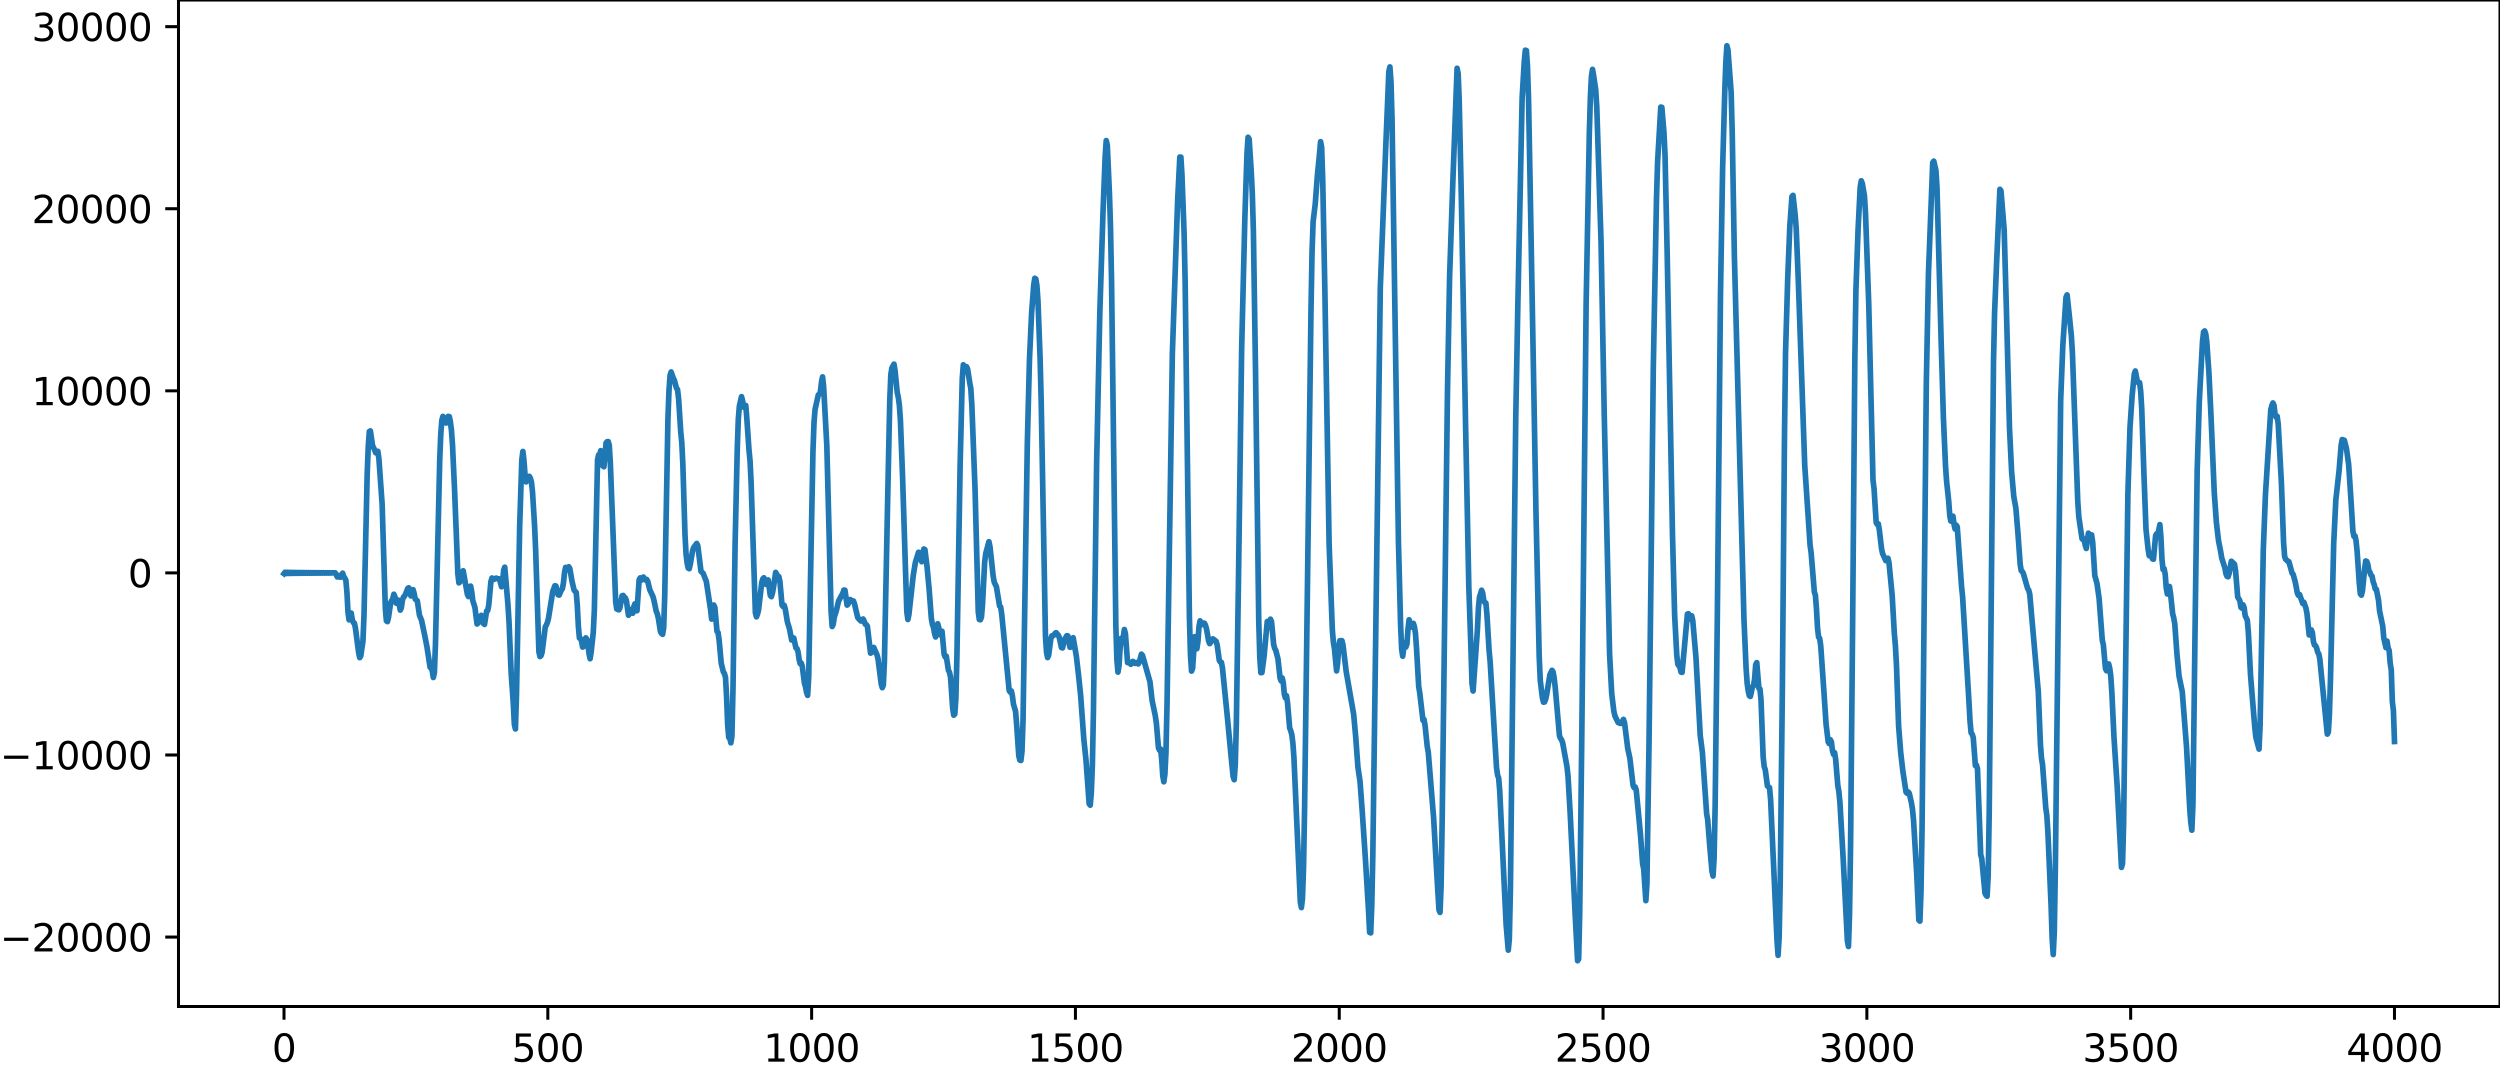 <?xml version="1.0" encoding="utf-8" standalone="no"?>
<!DOCTYPE svg PUBLIC "-//W3C//DTD SVG 1.1//EN"
  "http://www.w3.org/Graphics/SVG/1.1/DTD/svg11.dtd">
<svg xmlns:xlink="http://www.w3.org/1999/xlink" width="660.992pt" height="282.79pt" viewBox="0 0 660.992 282.79" xmlns="http://www.w3.org/2000/svg" version="1.1">
 <defs>
  <style type="text/css">*{stroke-linejoin: round; stroke-linecap: butt}</style>
 </defs>
 <g id="figure_1">
  <g id="patch_1">
   <path d="M -0 282.79 
L 660.992 282.79 
L 660.992 0 
L -0 0 
L -0 282.79 
z
" style="fill: none"/>
  </g>
  <g id="axes_1">
   <g id="patch_2">
    <path d="M 47.192 266.112 
L 660.992 266.112 
L 660.992 0 
L 47.192 0 
L 47.192 266.112 
z
" style="fill: none"/>
   </g>
   <g id="matplotlib.axis_1">
    <g id="xtick_1">
     <g id="line2d_1">
      <defs>
       <path id="m44ae42046d" d="M 0 0 
L 0 3.5 
" style="stroke: #000000; stroke-width: 0.8"/>
      </defs>
      <g>
       <use xlink:href="#m44ae42046d" x="75.092" y="266.112" style="stroke: #000000; stroke-width: 0.8"/>
      </g>
     </g>
     <g id="text_1">
      <!-- 0 -->
      <g transform="translate(71.911 280.71) scale(0.1 -0.1)">
       <defs>
        <path id="DejaVuSans-30" d="M 2034 4250 
Q 1547 4250 1301 3770 
Q 1056 3291 1056 2328 
Q 1056 1369 1301 889 
Q 1547 409 2034 409 
Q 2525 409 2770 889 
Q 3016 1369 3016 2328 
Q 3016 3291 2770 3770 
Q 2525 4250 2034 4250 
z
M 2034 4750 
Q 2819 4750 3233 4129 
Q 3647 3509 3647 2328 
Q 3647 1150 3233 529 
Q 2819 -91 2034 -91 
Q 1250 -91 836 529 
Q 422 1150 422 2328 
Q 422 3509 836 4129 
Q 1250 4750 2034 4750 
z
" transform="scale(0.016)"/>
       </defs>
       <use xlink:href="#DejaVuSans-30"/>
      </g>
     </g>
    </g>
    <g id="xtick_2">
     <g id="line2d_2">
      <g>
       <use xlink:href="#m44ae42046d" x="144.842" y="266.112" style="stroke: #000000; stroke-width: 0.8"/>
      </g>
     </g>
     <g id="text_2">
      <!-- 500 -->
      <g transform="translate(135.298 280.71) scale(0.1 -0.1)">
       <defs>
        <path id="DejaVuSans-35" d="M 691 4666 
L 3169 4666 
L 3169 4134 
L 1269 4134 
L 1269 2991 
Q 1406 3038 1543 3061 
Q 1681 3084 1819 3084 
Q 2600 3084 3056 2656 
Q 3513 2228 3513 1497 
Q 3513 744 3044 326 
Q 2575 -91 1722 -91 
Q 1428 -91 1123 -41 
Q 819 9 494 109 
L 494 744 
Q 775 591 1075 516 
Q 1375 441 1709 441 
Q 2250 441 2565 725 
Q 2881 1009 2881 1497 
Q 2881 1984 2565 2268 
Q 2250 2553 1709 2553 
Q 1456 2553 1204 2497 
Q 953 2441 691 2322 
L 691 4666 
z
" transform="scale(0.016)"/>
       </defs>
       <use xlink:href="#DejaVuSans-35"/>
       <use xlink:href="#DejaVuSans-30" x="63.623"/>
       <use xlink:href="#DejaVuSans-30" x="127.246"/>
      </g>
     </g>
    </g>
    <g id="xtick_3">
     <g id="line2d_3">
      <g>
       <use xlink:href="#m44ae42046d" x="214.592" y="266.112" style="stroke: #000000; stroke-width: 0.8"/>
      </g>
     </g>
     <g id="text_3">
      <!-- 1000 -->
      <g transform="translate(201.867 280.71) scale(0.1 -0.1)">
       <defs>
        <path id="DejaVuSans-31" d="M 794 531 
L 1825 531 
L 1825 4091 
L 703 3866 
L 703 4441 
L 1819 4666 
L 2450 4666 
L 2450 531 
L 3481 531 
L 3481 0 
L 794 0 
L 794 531 
z
" transform="scale(0.016)"/>
       </defs>
       <use xlink:href="#DejaVuSans-31"/>
       <use xlink:href="#DejaVuSans-30" x="63.623"/>
       <use xlink:href="#DejaVuSans-30" x="127.246"/>
       <use xlink:href="#DejaVuSans-30" x="190.869"/>
      </g>
     </g>
    </g>
    <g id="xtick_4">
     <g id="line2d_4">
      <g>
       <use xlink:href="#m44ae42046d" x="284.342" y="266.112" style="stroke: #000000; stroke-width: 0.8"/>
      </g>
     </g>
     <g id="text_4">
      <!-- 1500 -->
      <g transform="translate(271.617 280.71) scale(0.1 -0.1)">
       <use xlink:href="#DejaVuSans-31"/>
       <use xlink:href="#DejaVuSans-35" x="63.623"/>
       <use xlink:href="#DejaVuSans-30" x="127.246"/>
       <use xlink:href="#DejaVuSans-30" x="190.869"/>
      </g>
     </g>
    </g>
    <g id="xtick_5">
     <g id="line2d_5">
      <g>
       <use xlink:href="#m44ae42046d" x="354.092" y="266.112" style="stroke: #000000; stroke-width: 0.8"/>
      </g>
     </g>
     <g id="text_5">
      <!-- 2000 -->
      <g transform="translate(341.367 280.71) scale(0.1 -0.1)">
       <defs>
        <path id="DejaVuSans-32" d="M 1228 531 
L 3431 531 
L 3431 0 
L 469 0 
L 469 531 
Q 828 903 1448 1529 
Q 2069 2156 2228 2338 
Q 2531 2678 2651 2914 
Q 2772 3150 2772 3378 
Q 2772 3750 2511 3984 
Q 2250 4219 1831 4219 
Q 1534 4219 1204 4116 
Q 875 4013 500 3803 
L 500 4441 
Q 881 4594 1212 4672 
Q 1544 4750 1819 4750 
Q 2544 4750 2975 4387 
Q 3406 4025 3406 3419 
Q 3406 3131 3298 2873 
Q 3191 2616 2906 2266 
Q 2828 2175 2409 1742 
Q 1991 1309 1228 531 
z
" transform="scale(0.016)"/>
       </defs>
       <use xlink:href="#DejaVuSans-32"/>
       <use xlink:href="#DejaVuSans-30" x="63.623"/>
       <use xlink:href="#DejaVuSans-30" x="127.246"/>
       <use xlink:href="#DejaVuSans-30" x="190.869"/>
      </g>
     </g>
    </g>
    <g id="xtick_6">
     <g id="line2d_6">
      <g>
       <use xlink:href="#m44ae42046d" x="423.842" y="266.112" style="stroke: #000000; stroke-width: 0.8"/>
      </g>
     </g>
     <g id="text_6">
      <!-- 2500 -->
      <g transform="translate(411.117 280.71) scale(0.1 -0.1)">
       <use xlink:href="#DejaVuSans-32"/>
       <use xlink:href="#DejaVuSans-35" x="63.623"/>
       <use xlink:href="#DejaVuSans-30" x="127.246"/>
       <use xlink:href="#DejaVuSans-30" x="190.869"/>
      </g>
     </g>
    </g>
    <g id="xtick_7">
     <g id="line2d_7">
      <g>
       <use xlink:href="#m44ae42046d" x="493.592" y="266.112" style="stroke: #000000; stroke-width: 0.8"/>
      </g>
     </g>
     <g id="text_7">
      <!-- 3000 -->
      <g transform="translate(480.867 280.71) scale(0.1 -0.1)">
       <defs>
        <path id="DejaVuSans-33" d="M 2597 2516 
Q 3050 2419 3304 2112 
Q 3559 1806 3559 1356 
Q 3559 666 3084 287 
Q 2609 -91 1734 -91 
Q 1441 -91 1130 -33 
Q 819 25 488 141 
L 488 750 
Q 750 597 1062 519 
Q 1375 441 1716 441 
Q 2309 441 2620 675 
Q 2931 909 2931 1356 
Q 2931 1769 2642 2001 
Q 2353 2234 1838 2234 
L 1294 2234 
L 1294 2753 
L 1863 2753 
Q 2328 2753 2575 2939 
Q 2822 3125 2822 3475 
Q 2822 3834 2567 4026 
Q 2313 4219 1838 4219 
Q 1578 4219 1281 4162 
Q 984 4106 628 3988 
L 628 4550 
Q 988 4650 1302 4700 
Q 1616 4750 1894 4750 
Q 2613 4750 3031 4423 
Q 3450 4097 3450 3541 
Q 3450 3153 3228 2886 
Q 3006 2619 2597 2516 
z
" transform="scale(0.016)"/>
       </defs>
       <use xlink:href="#DejaVuSans-33"/>
       <use xlink:href="#DejaVuSans-30" x="63.623"/>
       <use xlink:href="#DejaVuSans-30" x="127.246"/>
       <use xlink:href="#DejaVuSans-30" x="190.869"/>
      </g>
     </g>
    </g>
    <g id="xtick_8">
     <g id="line2d_8">
      <g>
       <use xlink:href="#m44ae42046d" x="563.342" y="266.112" style="stroke: #000000; stroke-width: 0.8"/>
      </g>
     </g>
     <g id="text_8">
      <!-- 3500 -->
      <g transform="translate(550.617 280.71) scale(0.1 -0.1)">
       <use xlink:href="#DejaVuSans-33"/>
       <use xlink:href="#DejaVuSans-35" x="63.623"/>
       <use xlink:href="#DejaVuSans-30" x="127.246"/>
       <use xlink:href="#DejaVuSans-30" x="190.869"/>
      </g>
     </g>
    </g>
    <g id="xtick_9">
     <g id="line2d_9">
      <g>
       <use xlink:href="#m44ae42046d" x="633.092" y="266.112" style="stroke: #000000; stroke-width: 0.8"/>
      </g>
     </g>
     <g id="text_9">
      <!-- 4000 -->
      <g transform="translate(620.367 280.71) scale(0.1 -0.1)">
       <defs>
        <path id="DejaVuSans-34" d="M 2419 4116 
L 825 1625 
L 2419 1625 
L 2419 4116 
z
M 2253 4666 
L 3047 4666 
L 3047 1625 
L 3713 1625 
L 3713 1100 
L 3047 1100 
L 3047 0 
L 2419 0 
L 2419 1100 
L 313 1100 
L 313 1709 
L 2253 4666 
z
" transform="scale(0.016)"/>
       </defs>
       <use xlink:href="#DejaVuSans-34"/>
       <use xlink:href="#DejaVuSans-30" x="63.623"/>
       <use xlink:href="#DejaVuSans-30" x="127.246"/>
       <use xlink:href="#DejaVuSans-30" x="190.869"/>
      </g>
     </g>
    </g>
   </g>
   <g id="matplotlib.axis_2">
    <g id="ytick_1">
     <g id="line2d_10">
      <defs>
       <path id="md1cb98e9af" d="M 0 0 
L -3.5 0 
" style="stroke: #000000; stroke-width: 0.8"/>
      </defs>
      <g>
       <use xlink:href="#md1cb98e9af" x="47.192" y="247.759" style="stroke: #000000; stroke-width: 0.8"/>
      </g>
     </g>
     <g id="text_10">
      <!-- −20000 -->
      <g transform="translate(0 251.559) scale(0.1 -0.1)">
       <defs>
        <path id="DejaVuSans-2212" d="M 678 2272 
L 4684 2272 
L 4684 1741 
L 678 1741 
L 678 2272 
z
" transform="scale(0.016)"/>
       </defs>
       <use xlink:href="#DejaVuSans-2212"/>
       <use xlink:href="#DejaVuSans-32" x="83.789"/>
       <use xlink:href="#DejaVuSans-30" x="147.412"/>
       <use xlink:href="#DejaVuSans-30" x="211.035"/>
       <use xlink:href="#DejaVuSans-30" x="274.658"/>
       <use xlink:href="#DejaVuSans-30" x="338.281"/>
      </g>
     </g>
    </g>
    <g id="ytick_2">
     <g id="line2d_11">
      <g>
       <use xlink:href="#md1cb98e9af" x="47.192" y="199.617" style="stroke: #000000; stroke-width: 0.8"/>
      </g>
     </g>
     <g id="text_11">
      <!-- −10000 -->
      <g transform="translate(0 203.417) scale(0.1 -0.1)">
       <use xlink:href="#DejaVuSans-2212"/>
       <use xlink:href="#DejaVuSans-31" x="83.789"/>
       <use xlink:href="#DejaVuSans-30" x="147.412"/>
       <use xlink:href="#DejaVuSans-30" x="211.035"/>
       <use xlink:href="#DejaVuSans-30" x="274.658"/>
       <use xlink:href="#DejaVuSans-30" x="338.281"/>
      </g>
     </g>
    </g>
    <g id="ytick_3">
     <g id="line2d_12">
      <g>
       <use xlink:href="#md1cb98e9af" x="47.192" y="151.475" style="stroke: #000000; stroke-width: 0.8"/>
      </g>
     </g>
     <g id="text_12">
      <!-- 0 -->
      <g transform="translate(33.83 155.275) scale(0.1 -0.1)">
       <use xlink:href="#DejaVuSans-30"/>
      </g>
     </g>
    </g>
    <g id="ytick_4">
     <g id="line2d_13">
      <g>
       <use xlink:href="#md1cb98e9af" x="47.192" y="103.333" style="stroke: #000000; stroke-width: 0.8"/>
      </g>
     </g>
     <g id="text_13">
      <!-- 10000 -->
      <g transform="translate(8.38 107.133) scale(0.1 -0.1)">
       <use xlink:href="#DejaVuSans-31"/>
       <use xlink:href="#DejaVuSans-30" x="63.623"/>
       <use xlink:href="#DejaVuSans-30" x="127.246"/>
       <use xlink:href="#DejaVuSans-30" x="190.869"/>
       <use xlink:href="#DejaVuSans-30" x="254.492"/>
      </g>
     </g>
    </g>
    <g id="ytick_5">
     <g id="line2d_14">
      <g>
       <use xlink:href="#md1cb98e9af" x="47.192" y="55.191" style="stroke: #000000; stroke-width: 0.8"/>
      </g>
     </g>
     <g id="text_14">
      <!-- 20000 -->
      <g transform="translate(8.38 58.991) scale(0.1 -0.1)">
       <use xlink:href="#DejaVuSans-32"/>
       <use xlink:href="#DejaVuSans-30" x="63.623"/>
       <use xlink:href="#DejaVuSans-30" x="127.246"/>
       <use xlink:href="#DejaVuSans-30" x="190.869"/>
       <use xlink:href="#DejaVuSans-30" x="254.492"/>
      </g>
     </g>
    </g>
    <g id="ytick_6">
     <g id="line2d_15">
      <g>
       <use xlink:href="#md1cb98e9af" x="47.192" y="7.049" style="stroke: #000000; stroke-width: 0.8"/>
      </g>
     </g>
     <g id="text_15">
      <!-- 30000 -->
      <g transform="translate(8.38 10.849) scale(0.1 -0.1)">
       <use xlink:href="#DejaVuSans-33"/>
       <use xlink:href="#DejaVuSans-30" x="63.623"/>
       <use xlink:href="#DejaVuSans-30" x="127.246"/>
       <use xlink:href="#DejaVuSans-30" x="190.869"/>
       <use xlink:href="#DejaVuSans-30" x="254.492"/>
      </g>
     </g>
    </g>
   </g>
   <g id="line2d_16">
    <path d="M 75.092 151.667 
L 75.374 151.293 
L 75.656 151.649 
L 75.938 151.31 
L 76.22 151.634 
L 76.502 151.324 
L 76.784 151.621 
L 77.066 151.335 
L 77.348 151.61 
L 77.63 151.345 
L 77.912 151.601 
L 78.194 151.354 
L 78.476 151.592 
L 78.758 151.362 
L 79.04 151.585 
L 79.322 151.369 
L 79.604 151.579 
L 79.886 151.375 
L 80.167 151.573 
L 80.449 151.381 
L 80.731 151.567 
L 81.013 151.386 
L 81.295 151.562 
L 81.577 151.391 
L 81.859 151.558 
L 82.141 151.395 
L 82.423 151.554 
L 82.705 151.399 
L 82.987 151.55 
L 83.269 151.403 
L 83.551 151.546 
L 83.833 151.407 
L 84.115 151.542 
L 84.397 151.41 
L 84.679 151.539 
L 84.961 151.414 
L 85.243 151.535 
L 85.525 151.417 
L 85.807 151.532 
L 86.089 151.421 
L 86.371 151.528 
L 86.653 151.425 
L 86.935 151.523 
L 87.216 151.431 
L 87.498 151.516 
L 87.78 151.44 
L 88.344 151.462 
L 88.626 151.453 
L 89.19 152.555 
L 89.472 152.132 
L 89.754 152.57 
L 90.036 152.618 
L 90.6 151.541 
L 90.882 152.475 
L 91.164 152.847 
L 91.446 153.422 
L 91.728 156.627 
L 92.01 161.898 
L 92.292 163.885 
L 92.574 162.574 
L 92.856 162.093 
L 93.138 163.853 
L 93.42 164.595 
L 93.702 164.763 
L 93.984 166.128 
L 94.829 172.598 
L 95.111 173.885 
L 95.393 173.401 
L 95.957 169.534 
L 96.239 162.756 
L 97.085 125.265 
L 97.367 117.989 
L 97.649 114.08 
L 97.931 113.924 
L 98.495 117.808 
L 99.059 118.978 
L 99.341 119.728 
L 99.623 119.321 
L 99.905 119.32 
L 100.187 121.348 
L 101.033 133.256 
L 101.878 160.829 
L 102.16 164.143 
L 102.442 164.36 
L 102.724 163.217 
L 103.288 159.3 
L 103.852 158.273 
L 104.134 157.112 
L 104.416 157.763 
L 104.698 159.429 
L 104.98 159.55 
L 105.262 158.648 
L 105.544 159.722 
L 105.826 161.315 
L 106.108 160.734 
L 106.39 158.71 
L 106.672 157.863 
L 106.954 157.624 
L 107.236 157.068 
L 107.8 155.588 
L 108.082 155.407 
L 108.645 157.555 
L 108.927 156.985 
L 109.209 155.904 
L 109.491 156.85 
L 109.773 158.394 
L 110.337 158.848 
L 110.901 162.652 
L 111.465 164.027 
L 112.311 168.092 
L 112.875 170.962 
L 113.721 176.452 
L 114.003 176.575 
L 114.285 177.335 
L 114.567 179.132 
L 114.849 177.869 
L 115.131 170.45 
L 116.258 121.684 
L 116.54 114.708 
L 116.822 111.117 
L 117.104 110.093 
L 117.95 111.849 
L 118.514 110.083 
L 118.796 110.155 
L 119.078 111.486 
L 119.36 113.769 
L 119.642 117.652 
L 120.206 129.968 
L 121.052 151.726 
L 121.334 154.103 
L 121.616 153.835 
L 122.18 151.231 
L 122.462 150.914 
L 123.589 157.206 
L 123.871 157.738 
L 124.435 154.961 
L 124.717 156.467 
L 124.999 158.798 
L 125.563 160.585 
L 126.127 164.979 
L 126.409 164.725 
L 126.973 163.809 
L 127.255 162.692 
L 127.537 162.981 
L 127.819 164.834 
L 128.101 165.097 
L 128.665 161.554 
L 128.947 161.44 
L 129.229 159.959 
L 129.793 153.764 
L 130.075 152.82 
L 130.638 153.178 
L 131.202 152.84 
L 131.484 153.014 
L 132.048 153.053 
L 132.612 155.141 
L 132.894 153.761 
L 133.176 150.699 
L 133.458 149.961 
L 134.304 159.922 
L 134.586 164.418 
L 135.15 177.999 
L 135.714 185.99 
L 135.996 191.57 
L 136.278 192.739 
L 136.56 183.694 
L 137.405 138.908 
L 137.969 121.528 
L 138.251 119.361 
L 138.533 121.789 
L 138.815 125.516 
L 139.097 127.41 
L 139.379 127.047 
L 139.661 126.021 
L 139.943 125.935 
L 140.225 126.429 
L 140.507 127.43 
L 140.789 129.996 
L 141.353 139.192 
L 141.635 145.752 
L 142.481 172.286 
L 142.763 173.585 
L 143.045 173.358 
L 143.327 172.463 
L 144.173 165.738 
L 144.454 165.258 
L 144.736 164.553 
L 145.018 163.472 
L 146.146 156.375 
L 146.71 154.869 
L 146.992 154.943 
L 147.556 157.252 
L 147.838 157.348 
L 148.402 156.04 
L 148.684 155.685 
L 148.966 154.171 
L 149.248 151.46 
L 149.53 150.02 
L 149.812 150.472 
L 150.094 150.626 
L 150.376 149.847 
L 150.658 150.319 
L 151.222 153.597 
L 151.785 156.035 
L 152.349 156.653 
L 152.631 159.947 
L 152.913 165.567 
L 153.195 168.695 
L 153.477 168.826 
L 153.759 169.493 
L 154.041 171.088 
L 154.323 170.923 
L 154.605 169.402 
L 154.887 168.642 
L 155.169 169.031 
L 155.451 170.353 
L 155.733 172.791 
L 156.015 174.171 
L 156.297 172.426 
L 156.861 167.19 
L 157.143 161.339 
L 157.989 121.583 
L 158.271 120.255 
L 158.553 120.368 
L 158.834 119.153 
L 159.116 120.136 
L 159.398 123.208 
L 159.68 123.407 
L 160.244 117.111 
L 160.526 116.775 
L 160.808 116.747 
L 161.09 117.726 
L 161.372 122.436 
L 162.782 159.074 
L 163.064 161.009 
L 163.628 161.243 
L 163.91 160.676 
L 164.474 157.52 
L 164.756 157.429 
L 165.038 157.895 
L 165.32 158.056 
L 165.602 158.746 
L 166.165 162.673 
L 166.447 162.166 
L 166.729 161.149 
L 167.011 161.829 
L 167.293 162.135 
L 167.575 160.416 
L 167.857 159.668 
L 168.139 161.48 
L 168.421 161.477 
L 168.985 153.29 
L 169.267 152.788 
L 169.549 153.388 
L 170.113 152.564 
L 170.395 153.128 
L 170.677 153.36 
L 170.959 153.185 
L 171.241 153.64 
L 171.805 155.931 
L 172.369 157.153 
L 172.651 157.757 
L 172.933 158.857 
L 173.496 161.578 
L 173.778 162.255 
L 174.06 163.417 
L 174.624 167.013 
L 174.906 167.495 
L 175.188 167.717 
L 175.47 166.046 
L 175.752 157.53 
L 176.598 110.684 
L 176.88 103.208 
L 177.162 99.236 
L 177.444 98.338 
L 178.008 99.976 
L 178.29 100.512 
L 178.854 102.638 
L 179.136 102.97 
L 179.418 105.378 
L 179.982 114.173 
L 180.263 117.041 
L 180.545 122.78 
L 181.109 141.391 
L 181.391 146.52 
L 181.673 148.878 
L 181.955 150.191 
L 182.237 150.367 
L 182.519 149.127 
L 183.083 145.781 
L 183.365 144.836 
L 184.211 143.685 
L 184.493 144.263 
L 185.339 151.071 
L 185.903 151.581 
L 186.749 153.727 
L 187.876 161.205 
L 188.158 163.694 
L 188.44 162.729 
L 188.722 159.971 
L 189.004 160.61 
L 189.568 166.921 
L 189.85 167.236 
L 190.132 169.222 
L 190.696 175.4 
L 191.26 177.673 
L 191.542 178.079 
L 191.824 179.132 
L 192.106 184.271 
L 192.388 191.531 
L 192.67 194.976 
L 192.952 195.18 
L 193.234 196.4 
L 193.516 194.662 
L 193.798 182.216 
L 194.362 143.777 
L 194.925 118.871 
L 195.207 110.764 
L 195.489 107.343 
L 196.053 104.875 
L 196.335 105.932 
L 196.617 107.666 
L 196.899 107.344 
L 197.181 107.209 
L 197.463 110.732 
L 198.027 118.908 
L 198.309 121.826 
L 198.591 127.508 
L 199.719 162.006 
L 200.001 163.09 
L 200.283 162.398 
L 200.565 161.247 
L 201.411 153.966 
L 201.692 153.03 
L 201.974 152.769 
L 202.538 154.52 
L 203.102 153.326 
L 203.666 157.428 
L 203.948 157.758 
L 204.23 156.802 
L 204.512 155.239 
L 205.076 151.339 
L 205.358 151.781 
L 205.64 152.517 
L 205.922 152.449 
L 206.204 153.721 
L 206.768 160.022 
L 207.05 160.377 
L 207.332 160.033 
L 207.614 160.975 
L 208.178 164.422 
L 208.742 166.274 
L 209.305 169.227 
L 209.869 168.686 
L 210.433 171.281 
L 210.715 171.487 
L 210.997 172.317 
L 211.279 174.326 
L 211.561 175.46 
L 211.843 175.302 
L 212.125 176.205 
L 212.689 180.62 
L 212.971 181.569 
L 213.253 183.081 
L 213.535 183.859 
L 213.817 179.041 
L 214.381 148.319 
L 214.945 119.241 
L 215.227 111.576 
L 215.509 108.22 
L 216.354 104.416 
L 216.636 104.237 
L 216.918 103.53 
L 217.2 101.029 
L 217.482 99.644 
L 217.764 102.206 
L 218.61 117.856 
L 219.738 161.654 
L 220.02 165.653 
L 220.302 165.035 
L 220.584 163.174 
L 221.148 161.368 
L 221.712 158.931 
L 222.84 156.849 
L 223.121 156.005 
L 223.403 156.041 
L 223.967 159.988 
L 224.249 159.708 
L 224.531 158.565 
L 224.813 158.52 
L 225.095 158.948 
L 225.377 158.845 
L 225.659 158.911 
L 225.941 159.728 
L 226.787 163.312 
L 227.351 163.931 
L 227.633 164.205 
L 228.197 163.666 
L 228.479 164.206 
L 228.761 165.041 
L 229.043 165.139 
L 229.325 165.549 
L 230.171 172.691 
L 230.452 172.508 
L 230.734 171.561 
L 231.016 171.179 
L 231.862 173.097 
L 232.144 174.179 
L 232.99 180.861 
L 233.272 181.827 
L 233.554 181.112 
L 233.836 174.903 
L 234.682 132.607 
L 235.246 106.097 
L 235.528 99.069 
L 235.81 97.271 
L 236.374 96.276 
L 236.656 98.068 
L 237.22 103.747 
L 237.501 105.023 
L 237.783 107.083 
L 238.065 111.033 
L 238.629 125.85 
L 239.757 161.759 
L 240.039 163.793 
L 240.321 162.417 
L 241.449 152.216 
L 242.013 148.73 
L 242.859 146.014 
L 243.141 146.116 
L 243.423 147.783 
L 243.705 148.518 
L 244.269 145.153 
L 244.55 145.349 
L 245.114 149.881 
L 245.678 156.022 
L 246.242 163.504 
L 246.524 165.104 
L 246.806 165.874 
L 247.088 167.486 
L 247.37 168.415 
L 247.934 164.919 
L 248.216 165.996 
L 248.498 167.807 
L 249.062 166.894 
L 249.626 172.999 
L 249.908 173.715 
L 250.19 173.486 
L 250.754 177.218 
L 251.036 177.742 
L 251.318 179.065 
L 251.881 187.249 
L 252.163 189.091 
L 252.445 188.803 
L 252.727 184.773 
L 253.009 173.377 
L 253.855 122.923 
L 254.419 100.082 
L 254.701 96.445 
L 254.983 97.332 
L 255.265 97.801 
L 255.547 96.945 
L 255.829 97.584 
L 256.393 101.193 
L 256.675 102.663 
L 256.957 107.218 
L 257.803 129.507 
L 258.649 161.788 
L 258.93 163.807 
L 259.212 163.867 
L 259.494 163.168 
L 259.776 159.765 
L 260.34 148.69 
L 260.622 146.352 
L 261.468 143.218 
L 261.75 144.552 
L 262.596 152.377 
L 262.878 153.96 
L 263.442 155.102 
L 264.288 160.235 
L 264.57 160.484 
L 264.852 162.371 
L 266.825 182.59 
L 267.107 183.003 
L 267.389 182.69 
L 267.671 183.95 
L 267.953 186.159 
L 268.517 188.095 
L 268.799 191.581 
L 269.363 199.845 
L 269.645 200.978 
L 269.927 201.064 
L 270.209 198.704 
L 270.491 190.355 
L 271.055 153.373 
L 271.619 117.309 
L 272.183 95.225 
L 272.747 82.822 
L 273.31 75.386 
L 273.592 73.568 
L 273.874 73.77 
L 274.156 75.514 
L 274.438 79.548 
L 275.002 94.834 
L 275.284 105.905 
L 276.412 168.176 
L 276.694 172.392 
L 276.976 173.863 
L 277.258 173.273 
L 277.822 168.952 
L 278.104 168.109 
L 278.386 168.103 
L 278.668 167.912 
L 278.95 167.441 
L 279.232 167.277 
L 279.796 167.941 
L 280.078 168.574 
L 280.641 171.212 
L 280.923 171.314 
L 281.487 169.066 
L 282.051 168.082 
L 282.333 168.12 
L 282.897 171.14 
L 283.179 171.077 
L 283.461 169.301 
L 283.743 168.61 
L 284.589 173.531 
L 285.153 178.412 
L 285.717 183.858 
L 286.563 195.464 
L 287.127 200.871 
L 287.972 212.518 
L 288.254 212.888 
L 288.536 209.651 
L 288.818 202.431 
L 289.1 188.045 
L 289.946 122.384 
L 290.792 82.556 
L 291.638 55.956 
L 292.202 41.367 
L 292.484 37.165 
L 292.766 38.362 
L 293.33 51.115 
L 293.612 59.974 
L 293.894 74.451 
L 295.021 165.321 
L 295.303 174.435 
L 295.585 177.71 
L 295.867 175.998 
L 296.149 171.45 
L 296.431 168.777 
L 296.713 169.038 
L 296.995 168.41 
L 297.277 166.438 
L 297.559 167.56 
L 298.123 175.184 
L 298.405 175.224 
L 298.687 175.134 
L 298.969 175.64 
L 299.251 175.371 
L 299.533 174.865 
L 300.097 175.403 
L 300.379 175.169 
L 300.661 175.234 
L 300.943 175.545 
L 301.225 175.062 
L 301.788 172.952 
L 302.07 173.276 
L 304.044 180.258 
L 304.608 185.174 
L 305.454 189.259 
L 305.736 191.164 
L 306.3 197.764 
L 306.582 198.366 
L 306.864 198.045 
L 307.146 200.765 
L 307.428 205.11 
L 307.71 206.709 
L 307.992 204.714 
L 308.274 198.966 
L 308.556 186.394 
L 309.965 93.563 
L 311.375 52.717 
L 311.939 41.524 
L 312.221 41.538 
L 312.503 46.198 
L 313.067 61.587 
L 313.349 74.432 
L 313.913 119.178 
L 314.477 163.305 
L 314.759 173.319 
L 315.041 177.442 
L 315.323 176.685 
L 315.887 168.326 
L 316.168 169.455 
L 316.45 171.519 
L 316.732 169.606 
L 317.014 165.655 
L 317.296 164.143 
L 317.578 164.847 
L 317.86 165.148 
L 318.142 164.749 
L 318.424 164.755 
L 318.706 165.264 
L 318.988 166.217 
L 319.552 169.462 
L 319.834 170.181 
L 320.116 169.81 
L 320.398 169.128 
L 320.68 168.908 
L 321.526 169.549 
L 321.808 170.505 
L 322.372 174.583 
L 322.654 175.045 
L 322.936 175.122 
L 323.218 176.659 
L 324.627 190.766 
L 325.473 199.776 
L 326.037 205.363 
L 326.319 206.159 
L 326.601 202.198 
L 326.883 191.388 
L 327.447 153.44 
L 328.293 92.048 
L 329.139 57.512 
L 329.703 40.484 
L 329.985 36.292 
L 330.267 36.712 
L 330.83 45.428 
L 331.112 51.308 
L 331.394 61.136 
L 331.958 98.234 
L 332.804 164.004 
L 333.086 173.873 
L 333.368 177.864 
L 333.65 177.818 
L 334.214 173.539 
L 335.06 164.315 
L 335.624 164.588 
L 335.906 163.701 
L 336.188 164.346 
L 336.752 170.428 
L 337.034 171.438 
L 337.316 171.991 
L 337.879 174.155 
L 338.443 179.26 
L 338.725 180.025 
L 339.007 179.234 
L 339.289 180.478 
L 339.571 183.495 
L 339.853 184.521 
L 340.135 183.932 
L 340.417 185.76 
L 340.981 192.482 
L 341.263 193.195 
L 341.545 194.22 
L 341.827 196.406 
L 342.109 200.251 
L 343.801 238.463 
L 344.083 239.966 
L 344.365 237.582 
L 344.647 229.563 
L 344.928 213.679 
L 346.62 82.111 
L 346.902 66.6 
L 347.184 58.609 
L 347.748 53.915 
L 348.312 46.41 
L 348.876 40.661 
L 349.158 37.456 
L 349.44 38.936 
L 349.722 47.474 
L 350.286 76.6 
L 351.414 143.867 
L 352.259 166.455 
L 352.541 169.812 
L 352.823 171.495 
L 353.387 177.382 
L 353.669 175.231 
L 353.951 171.183 
L 354.233 169.404 
L 354.797 169.39 
L 355.079 170.505 
L 355.925 177.526 
L 357.899 188.846 
L 358.463 195.06 
L 359.026 202.8 
L 359.59 206.644 
L 360.154 214.288 
L 361 226.965 
L 361.846 240.952 
L 362.128 246.529 
L 362.41 246.656 
L 362.692 239.507 
L 362.974 225.717 
L 364.948 76.057 
L 365.794 54.362 
L 366.357 39.605 
L 367.203 18.979 
L 367.485 17.693 
L 367.767 21.511 
L 368.049 31.288 
L 368.613 68.72 
L 369.741 143.14 
L 370.305 164.955 
L 370.587 171.558 
L 370.869 173.503 
L 371.151 171.302 
L 371.433 169.993 
L 371.715 171.073 
L 371.997 170.199 
L 372.279 166.187 
L 372.561 163.87 
L 373.125 165.819 
L 373.406 165.026 
L 373.688 164.816 
L 373.97 165.727 
L 374.252 167.532 
L 374.534 171.621 
L 375.098 181.5 
L 375.38 183.235 
L 376.226 190.453 
L 376.508 190.228 
L 376.79 191.894 
L 377.354 197.349 
L 377.636 198.935 
L 379.046 216.272 
L 379.892 231.135 
L 380.456 240.583 
L 380.737 241.239 
L 381.019 234.377 
L 381.301 217.347 
L 382.711 103.152 
L 383.275 72.883 
L 384.121 48.239 
L 385.249 18.051 
L 385.531 19.453 
L 385.813 26.657 
L 386.377 52.406 
L 387.505 112.908 
L 388.35 155.248 
L 388.914 171.526 
L 389.196 180.717 
L 389.478 182.699 
L 390.606 166.802 
L 390.888 160.804 
L 391.17 157.863 
L 391.734 156.053 
L 392.016 156.784 
L 392.298 158.743 
L 392.58 159.326 
L 392.862 159.442 
L 393.144 162.543 
L 393.708 171.95 
L 393.99 174.949 
L 395.117 193.847 
L 395.681 203.026 
L 395.963 204.979 
L 396.245 205.735 
L 396.527 209.211 
L 398.219 244.536 
L 398.783 251.22 
L 399.065 248.256 
L 399.347 235.141 
L 400.193 160.23 
L 400.757 110.614 
L 401.321 80.062 
L 402.448 25.899 
L 403.012 16.224 
L 403.294 13.269 
L 403.576 13.366 
L 403.858 17.469 
L 404.14 26.139 
L 404.704 56.7 
L 406.114 135.763 
L 406.96 173.633 
L 407.242 179.941 
L 407.806 184.495 
L 408.088 185.66 
L 408.37 185.609 
L 408.652 184.898 
L 408.934 183.682 
L 409.779 178.414 
L 410.343 177.23 
L 410.625 177.623 
L 410.907 179.205 
L 411.189 181.697 
L 412.317 194.542 
L 412.599 195.24 
L 412.881 195.619 
L 413.163 196.404 
L 414.291 202.626 
L 414.573 205.145 
L 415.137 214.788 
L 416.546 243.343 
L 417.11 254.016 
L 417.392 253.55 
L 417.674 241.247 
L 418.238 193.173 
L 419.366 80.415 
L 420.212 35.163 
L 420.494 25.577 
L 420.776 20.138 
L 421.058 18.336 
L 421.34 19.923 
L 421.904 23.743 
L 422.186 28.364 
L 423.314 64.052 
L 424.159 109.656 
L 425.569 172.937 
L 426.133 183.397 
L 426.697 188.066 
L 426.979 189.293 
L 427.825 191.037 
L 428.389 191.265 
L 428.671 191.261 
L 429.235 190.205 
L 429.517 191.068 
L 430.363 197.827 
L 430.926 200.452 
L 431.772 207.622 
L 432.054 208.259 
L 432.336 208.079 
L 432.618 208.878 
L 433.746 220.806 
L 434.31 228.412 
L 434.592 229.775 
L 435.156 238.133 
L 435.438 233.692 
L 436.002 196.055 
L 436.566 147.961 
L 437.13 97.149 
L 437.975 52.305 
L 438.257 42.894 
L 439.103 28.311 
L 439.385 28.376 
L 439.949 35.098 
L 440.231 41.077 
L 440.795 66.863 
L 442.205 141.617 
L 442.769 162.654 
L 443.333 173.235 
L 443.615 175.634 
L 444.179 176.463 
L 444.461 177.706 
L 444.743 177.769 
L 446.152 162.352 
L 446.434 162.273 
L 446.716 163.635 
L 446.998 163.699 
L 447.28 162.811 
L 447.562 164.066 
L 448.408 173.838 
L 449.536 194.471 
L 450.1 198.885 
L 451.228 215.138 
L 451.51 216.747 
L 452.073 223.951 
L 452.637 230.35 
L 452.919 231.623 
L 453.201 226.983 
L 453.483 212.86 
L 454.047 163.85 
L 454.893 77.706 
L 455.457 44.457 
L 456.021 24.278 
L 456.303 16.48 
L 456.585 12.096 
L 456.867 13.169 
L 457.713 24.417 
L 457.995 35.061 
L 458.559 67.506 
L 461.096 163.663 
L 461.66 176.65 
L 461.942 180.662 
L 462.224 182.708 
L 462.506 183.926 
L 462.788 184.145 
L 463.352 181.558 
L 463.634 181.312 
L 463.916 179.435 
L 464.198 175.743 
L 464.48 175.19 
L 465.044 181.988 
L 465.326 182.161 
L 465.608 185.061 
L 466.172 200.156 
L 466.453 202.703 
L 466.735 203.525 
L 467.299 207.819 
L 467.863 208.253 
L 468.145 211.47 
L 469.837 248.749 
L 470.119 252.59 
L 470.401 247.883 
L 470.683 233.35 
L 471.247 182.439 
L 471.811 115.307 
L 472.093 93.258 
L 472.657 73.862 
L 473.221 59.823 
L 473.784 51.967 
L 474.066 51.65 
L 474.63 56.779 
L 474.912 60.372 
L 475.476 74.495 
L 477.168 123.065 
L 478.578 144.108 
L 478.86 146.167 
L 479.706 156.512 
L 479.988 157.395 
L 480.27 161.024 
L 480.552 166.098 
L 480.833 168.473 
L 481.115 168.771 
L 481.397 170.752 
L 482.243 182.953 
L 482.807 191.497 
L 483.371 196.156 
L 483.653 196.618 
L 483.935 195.584 
L 484.217 196.143 
L 484.499 198.49 
L 484.781 199.45 
L 485.063 198.997 
L 485.345 200.812 
L 485.909 207.678 
L 486.191 209.298 
L 486.473 212.202 
L 487.319 226.864 
L 488.446 248.817 
L 488.728 250.256 
L 489.01 241.73 
L 489.292 222.896 
L 489.856 161.602 
L 490.42 94.447 
L 490.702 76.635 
L 491.266 60.755 
L 491.83 49.482 
L 492.112 47.796 
L 492.394 48.518 
L 492.958 51.839 
L 493.24 56.556 
L 494.086 80.294 
L 495.213 126.948 
L 495.495 129.223 
L 496.059 138.186 
L 496.341 138.662 
L 496.623 138.513 
L 496.905 140.249 
L 497.469 145.038 
L 497.751 146.37 
L 498.597 148.237 
L 498.879 148.107 
L 499.161 147.59 
L 499.443 148.758 
L 500.289 157.518 
L 500.853 167.462 
L 501.135 170.666 
L 501.417 175.762 
L 501.981 191.913 
L 502.544 199.016 
L 503.108 203.891 
L 503.672 207.593 
L 503.954 209.439 
L 504.236 209.744 
L 504.518 209.386 
L 504.8 209.718 
L 505.364 212.208 
L 505.646 213.892 
L 505.928 216.792 
L 506.774 231.072 
L 507.338 243.279 
L 507.62 243.551 
L 507.902 235.82 
L 508.184 219.178 
L 508.748 159.463 
L 509.311 101.312 
L 509.875 72.434 
L 511.003 43.009 
L 511.285 42.607 
L 511.849 45.05 
L 512.131 49.492 
L 513.259 91.167 
L 513.823 110.312 
L 514.387 123.175 
L 514.669 127.221 
L 515.233 132.504 
L 515.515 136.342 
L 515.797 137.783 
L 516.079 136.528 
L 516.361 136.48 
L 516.642 138.664 
L 516.924 139.879 
L 517.206 138.84 
L 517.488 139.253 
L 518.616 154.913 
L 518.898 157.695 
L 520.59 185.539 
L 520.872 190.744 
L 521.154 193.76 
L 521.436 194.103 
L 521.718 194.999 
L 522.282 202.419 
L 522.564 202.274 
L 522.846 203.332 
L 523.691 225.995 
L 523.973 227.003 
L 524.819 236.13 
L 525.101 236.69 
L 525.383 236.961 
L 525.665 231.573 
L 525.947 214.74 
L 527.075 95.77 
L 527.357 82.79 
L 527.921 68.882 
L 528.767 50.052 
L 529.049 50.441 
L 529.895 60.699 
L 530.459 80.745 
L 531.304 113.208 
L 531.868 124.79 
L 532.432 131.253 
L 532.996 134.396 
L 533.56 141.278 
L 534.124 149.176 
L 534.406 150.896 
L 534.688 151.105 
L 534.97 151.645 
L 536.098 155.578 
L 536.38 156.024 
L 536.662 157.136 
L 538.917 182.87 
L 539.481 196.849 
L 539.763 200.409 
L 540.045 202.178 
L 540.891 213.568 
L 541.173 215.57 
L 541.455 219.901 
L 542.301 239.481 
L 542.583 248.101 
L 542.865 252.383 
L 543.147 246.5 
L 543.429 229.629 
L 544.839 105.739 
L 545.402 91.394 
L 546.248 78.564 
L 546.53 77.973 
L 547.094 83.184 
L 547.658 88.723 
L 547.94 93.383 
L 549.35 132.531 
L 549.632 136.67 
L 550.478 142.423 
L 550.76 142.695 
L 551.042 142.502 
L 551.324 144.123 
L 551.606 145.013 
L 552.169 140.966 
L 552.733 142.144 
L 553.015 141.417 
L 553.297 143.337 
L 553.861 152.188 
L 554.425 154.194 
L 554.989 158.168 
L 555.835 169.234 
L 556.117 170.474 
L 556.681 176.756 
L 556.963 177.347 
L 557.245 175.798 
L 557.527 175.545 
L 557.809 176.699 
L 558.091 178.863 
L 558.373 183.208 
L 558.937 195.096 
L 559.782 207.986 
L 560.91 229.34 
L 561.192 228.304 
L 561.474 217.921 
L 562.602 130.743 
L 563.166 112.956 
L 563.73 104.595 
L 564.294 98.903 
L 564.576 98.093 
L 565.14 101.046 
L 565.704 101.174 
L 565.986 103.404 
L 566.268 108.009 
L 566.831 124.854 
L 567.395 139.964 
L 567.959 145.253 
L 568.241 146.938 
L 568.805 146.782 
L 569.087 147.75 
L 569.369 147.857 
L 569.933 141.646 
L 570.215 141.102 
L 570.497 141.628 
L 571.061 138.696 
L 571.343 142.058 
L 571.625 147.976 
L 571.907 150.588 
L 572.189 150.351 
L 572.471 151.836 
L 572.753 155.477 
L 573.035 157.047 
L 573.599 155.064 
L 573.88 156.934 
L 574.444 162.281 
L 574.726 163.37 
L 575.008 164.989 
L 575.572 172.861 
L 576.136 178.777 
L 576.982 182.888 
L 578.11 197.481 
L 578.956 213.777 
L 579.238 217.371 
L 579.52 219.498 
L 579.802 212.779 
L 580.366 166.312 
L 580.929 124.37 
L 581.493 106.025 
L 582.339 90.247 
L 582.621 87.764 
L 582.903 87.494 
L 583.185 88.263 
L 583.467 90.384 
L 584.031 98.599 
L 584.595 110.27 
L 585.441 130.178 
L 586.005 138.124 
L 586.569 142.981 
L 587.133 145.809 
L 587.415 147.522 
L 588.26 150.187 
L 588.542 151.707 
L 588.824 152.396 
L 589.106 152.492 
L 589.388 151.593 
L 589.952 148.38 
L 590.798 149.181 
L 591.08 150.957 
L 591.644 157.865 
L 592.208 158.801 
L 592.49 160.583 
L 592.772 160.806 
L 593.054 159.915 
L 593.336 160.631 
L 593.618 162.8 
L 594.182 163.976 
L 594.464 167.258 
L 595.028 178.474 
L 596.155 192.304 
L 596.437 194.901 
L 597.283 198.061 
L 597.565 191.713 
L 598.411 145.312 
L 598.975 130.808 
L 600.385 108.373 
L 600.667 107.213 
L 600.949 106.537 
L 601.231 107.135 
L 601.513 109.454 
L 601.795 110.31 
L 602.077 110.07 
L 602.358 112.202 
L 603.204 127.838 
L 603.768 143.38 
L 604.05 147.148 
L 604.332 147.907 
L 604.614 148.085 
L 604.896 148.435 
L 605.178 148.507 
L 606.024 151.58 
L 606.306 151.857 
L 606.87 153.936 
L 607.434 156.907 
L 607.716 157.421 
L 607.998 157.203 
L 608.844 159.562 
L 609.126 159.233 
L 609.689 160.795 
L 609.971 162.309 
L 610.535 167.88 
L 610.817 167.722 
L 611.099 166.538 
L 611.381 167.263 
L 611.663 169.658 
L 611.945 170.555 
L 612.227 170.708 
L 612.509 171.339 
L 612.791 172.456 
L 613.073 172.873 
L 613.355 174.26 
L 615.329 194.098 
L 615.611 193.574 
L 615.893 188.781 
L 616.175 179.348 
L 617.02 143.786 
L 617.584 132.203 
L 618.43 124.592 
L 618.994 117.668 
L 619.276 116.212 
L 619.84 116.415 
L 620.404 118.618 
L 620.968 122.745 
L 621.532 131.275 
L 622.096 140.413 
L 622.378 141.813 
L 622.66 141.71 
L 622.942 143.05 
L 623.224 145.902 
L 623.787 154.202 
L 624.069 157.04 
L 624.351 157.36 
L 624.633 156.157 
L 625.197 150.442 
L 625.479 148.321 
L 625.761 148.432 
L 626.043 149.223 
L 626.325 150.872 
L 626.607 151.331 
L 626.889 152.077 
L 627.171 152.351 
L 627.453 153.826 
L 627.735 154.583 
L 628.017 155.732 
L 628.299 155.814 
L 628.863 158.639 
L 629.145 161.472 
L 629.991 165.602 
L 630.273 168.743 
L 630.837 171.237 
L 631.118 169.497 
L 631.4 171.274 
L 631.682 171.985 
L 631.964 175.375 
L 632.246 177.161 
L 632.528 185.552 
L 632.81 187.88 
L 633.092 196.056 
L 633.092 196.056 
" clip-path="url(#pb8e3b65f5b)" style="fill: none; stroke: #1f77b4; stroke-width: 1.5; stroke-linecap: square"/>
   </g>
   <g id="patch_3">
    <path d="M 47.192 266.112 
L 47.192 0 
" style="fill: none; stroke: #000000; stroke-width: 0.8; stroke-linejoin: miter; stroke-linecap: square"/>
   </g>
   <g id="patch_4">
    <path d="M 660.992 266.112 
L 660.992 0 
" style="fill: none; stroke: #000000; stroke-width: 0.8; stroke-linejoin: miter; stroke-linecap: square"/>
   </g>
   <g id="patch_5">
    <path d="M 47.192 266.112 
L 660.992 266.112 
" style="fill: none; stroke: #000000; stroke-width: 0.8; stroke-linejoin: miter; stroke-linecap: square"/>
   </g>
   <g id="patch_6">
    <path d="M 47.192 0 
L 660.992 0 
" style="fill: none; stroke: #000000; stroke-width: 0.8; stroke-linejoin: miter; stroke-linecap: square"/>
   </g>
  </g>
 </g>
 <defs>
  <clipPath id="pb8e3b65f5b">
   <rect x="47.192" y="0" width="613.8" height="266.112"/>
  </clipPath>
 </defs>
</svg>
